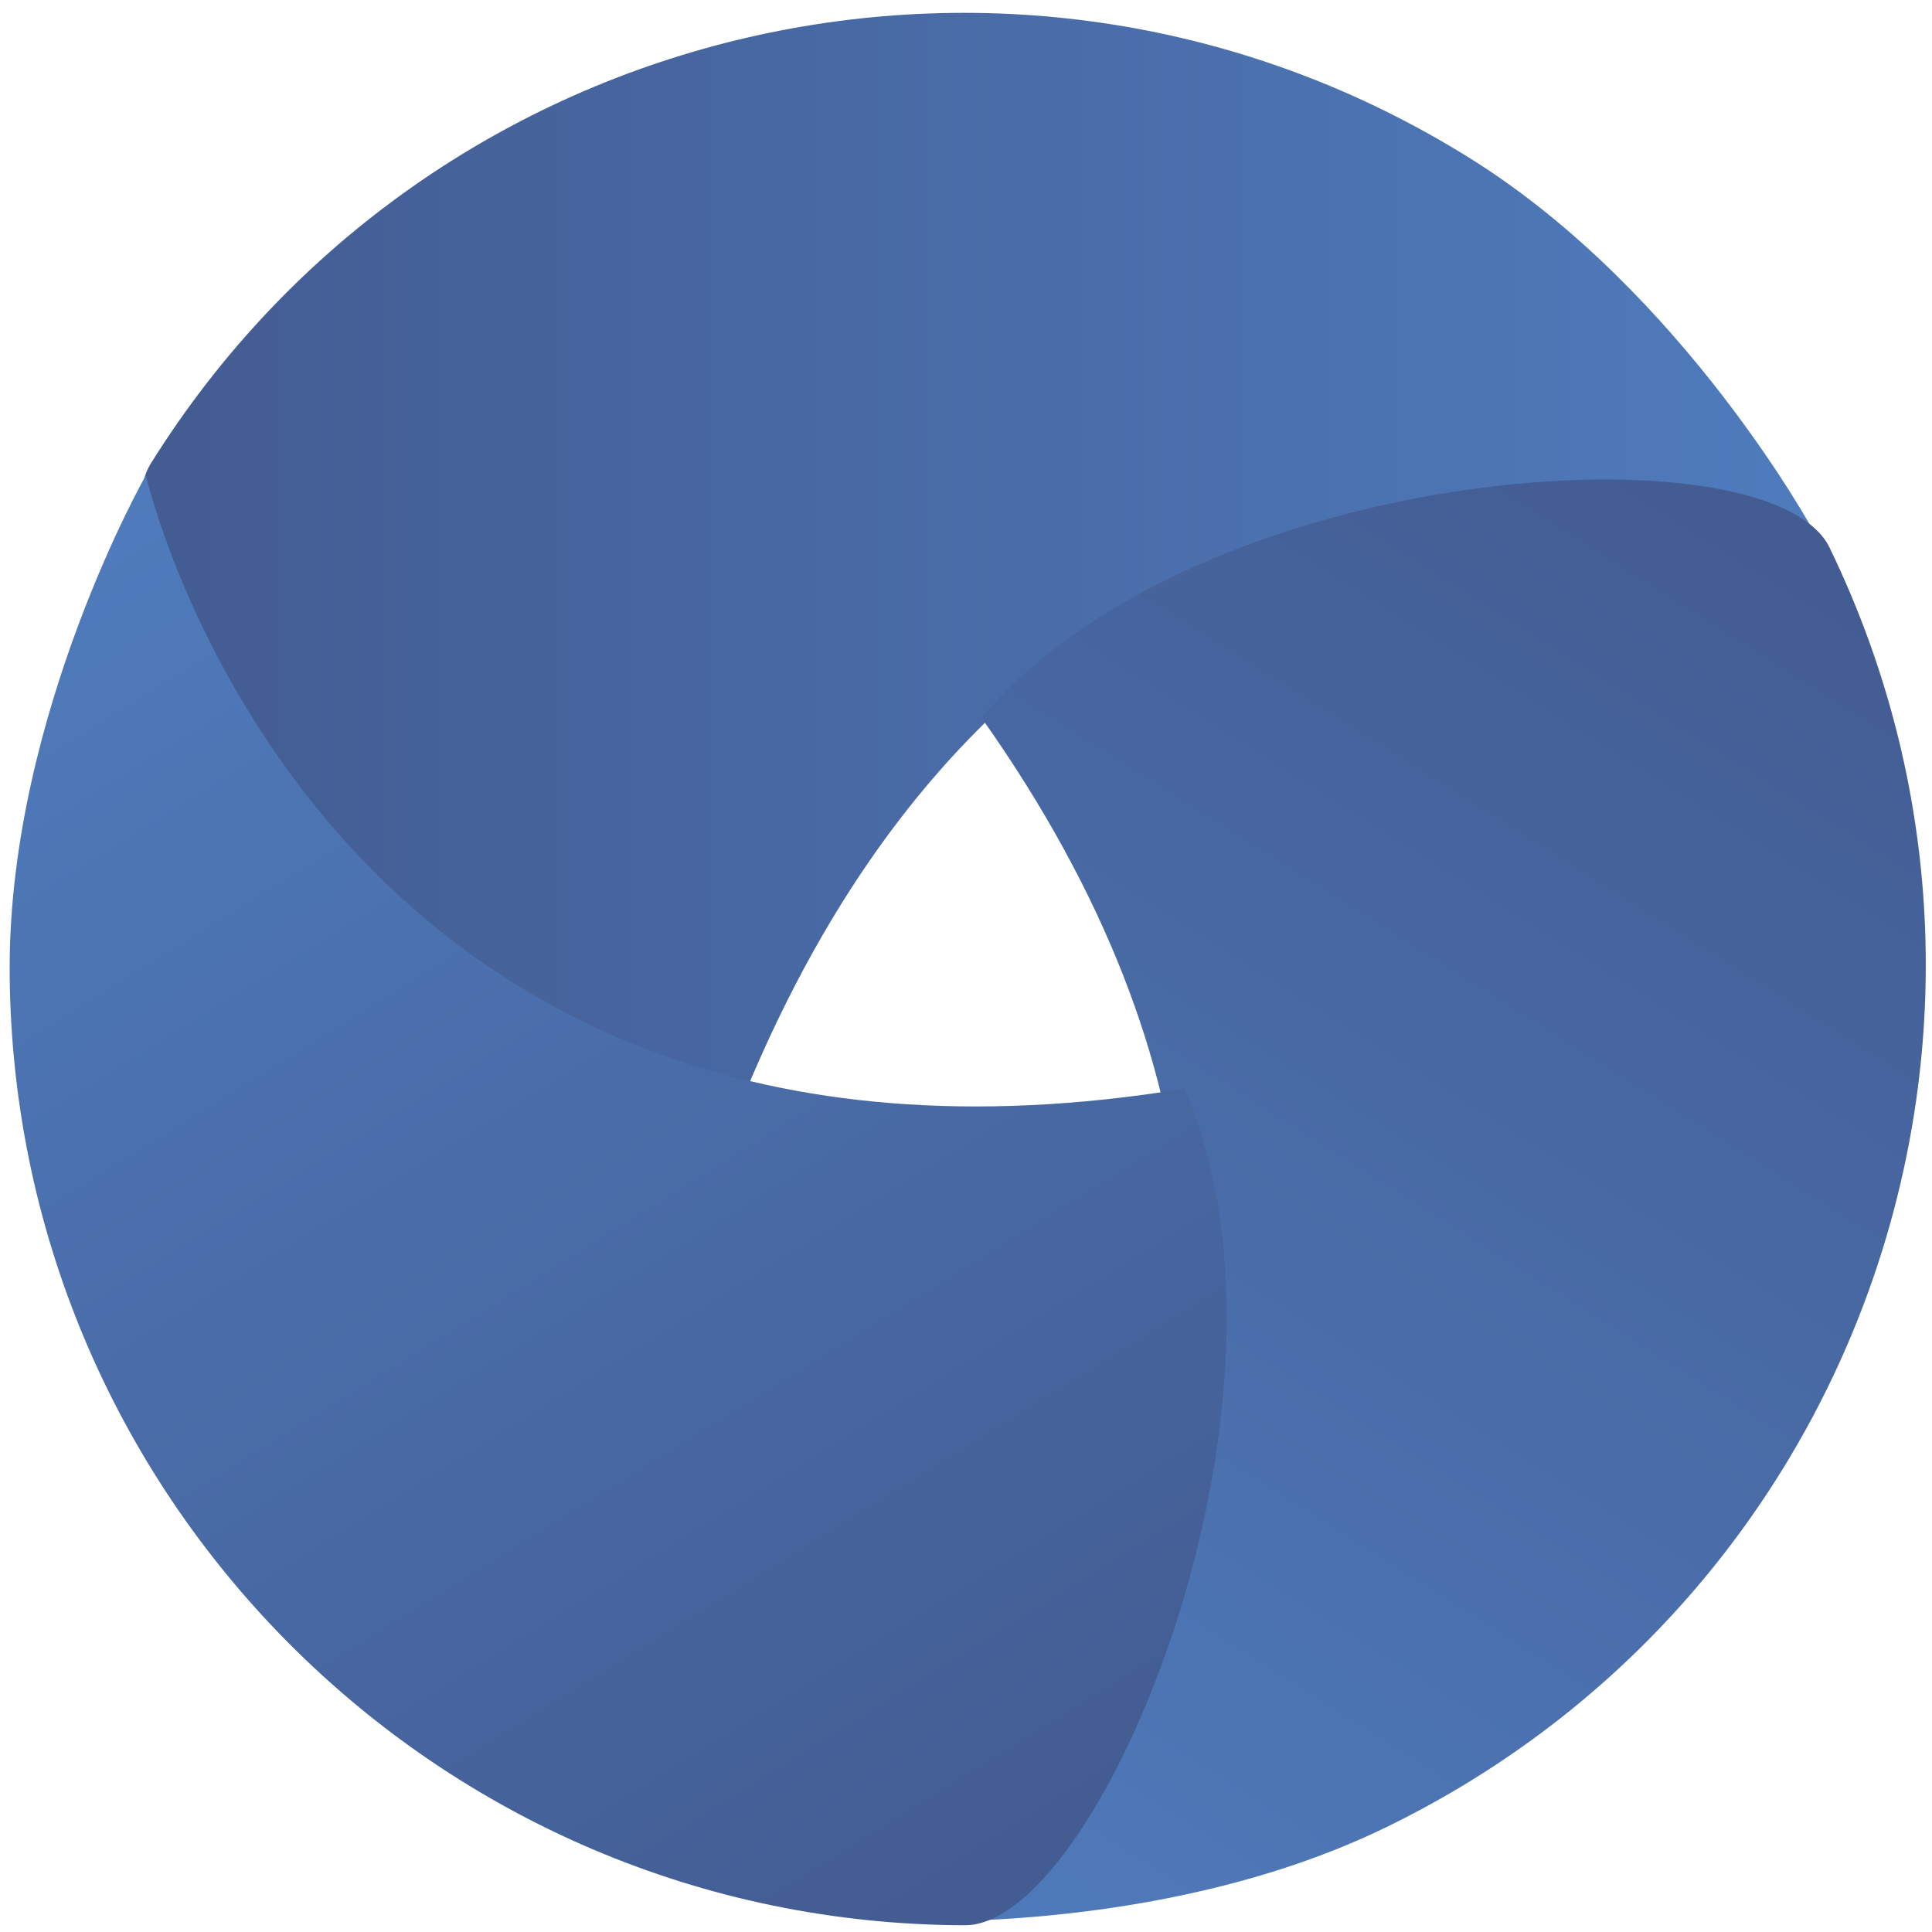 <svg xmlns="http://www.w3.org/2000/svg" viewBox="0 0 200 200"><linearGradient id="a" gradientUnits="userSpaceOnUse" x1="14.582" y1="57.182" x2="187.86" y2="57.182"><stop offset="0" stop-color="#435c92"/><stop offset="1" stop-color="#4f7bbc"/></linearGradient><path d="M15.6 48c29-46.5 90.2-60.6 136.6-31.6 22.1 13.8 35.6 38.7 35.6 38.7S112.1 28.9 77.2 113c-34.5-5-69-53-61.6-65z" fill="url(#a)"/><linearGradient id="b" gradientUnits="userSpaceOnUse" x1="58.736" y1="-22.299" x2="232.015" y2="-22.299" gradientTransform="rotate(122.175 100.26 48.434)"><stop offset="0" stop-color="#435c92"/><stop offset="1" stop-color="#4f7bbc"/></linearGradient><path d="M189.4 56.7c23.9 49.3 3.3 108.6-46 132.5-23.5 11.4-51.7 9.6-51.7 9.6s62.5-50.2 9.9-124.5c22.6-26.7 81.7-30.3 87.8-17.6z" fill="url(#b)"/><linearGradient id="c" gradientUnits="userSpaceOnUse" x1="-15.187" y1="-1.929" x2="158.092" y2="-1.929" gradientTransform="rotate(-121.818 101.39 62.382)"><stop offset="0" stop-color="#435c92"/><stop offset="1" stop-color="#4f7bbc"/></linearGradient><path d="M99.9 199.3C45.1 199.2.9 154.6 1 99.9c.1-26.1 14.1-50.7 14.1-50.7s17.7 78.2 107.5 63.5c14 32-8.7 86.6-22.7 86.6z" fill="url(#c)"/></svg>